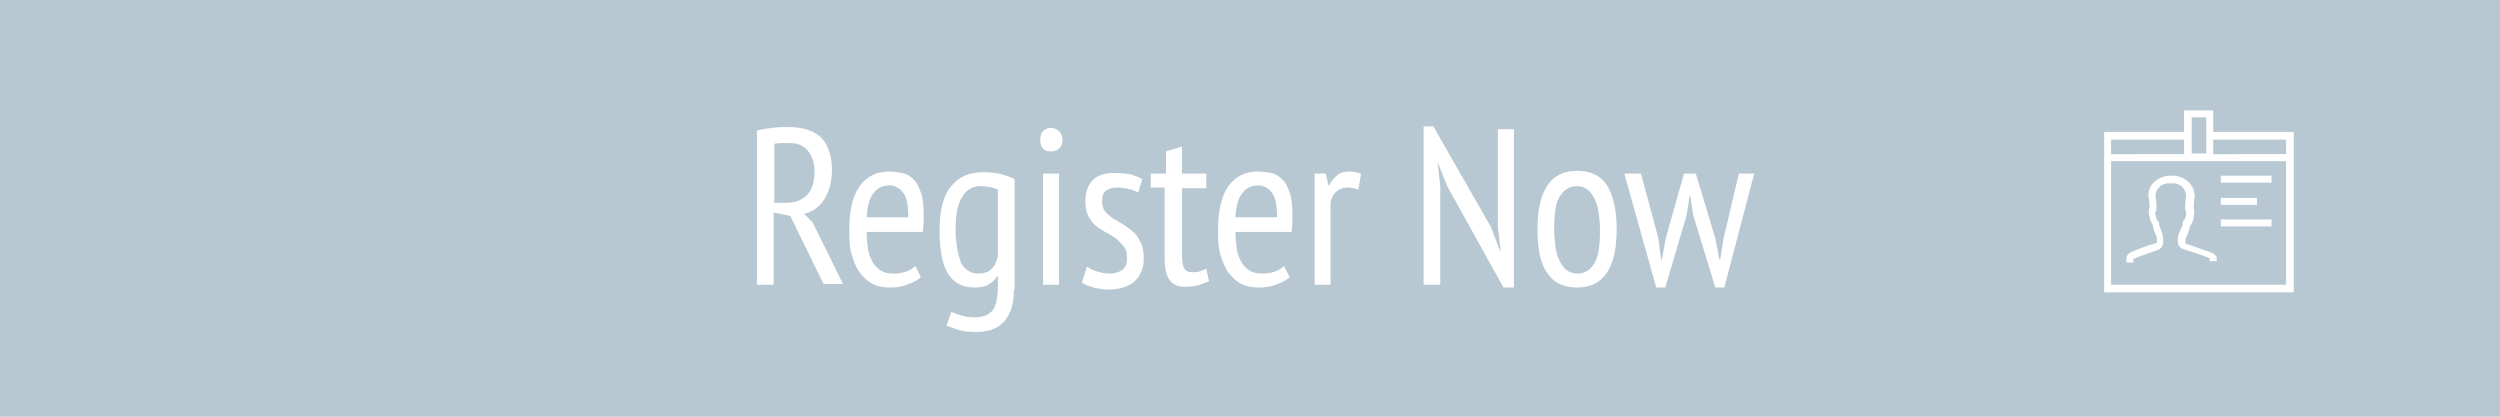 <?xml version="1.0" encoding="utf-8"?>
<!-- Generator: Adobe Illustrator 18.0.0, SVG Export Plug-In . SVG Version: 6.00 Build 0)  -->
<svg version="1.2" baseProfile="tiny" id="Layer_1" xmlns:sketch="http://www.bohemiancoding.com/sketch/ns"
	 xmlns="http://www.w3.org/2000/svg" xmlns:xlink="http://www.w3.org/1999/xlink" x="0px" y="0px" viewBox="0 0 360 60"
	 xml:space="preserve">
<title>register-fill</title>
<desc>Created with Sketch.</desc>
<g id="Page-1" sketch:type="MSPage">
	<g id="register-fill" sketch:type="MSLayerGroup">
		<rect id="Button" sketch:type="MSShapeGroup" fill="#B8C8D2" width="360" height="60">
		</rect>
		<g>
			<path fill="#FFFFFF" d="M109,18.8c0.7-0.2,1.5-0.3,2.3-0.4c0.8-0.1,1.6-0.1,2.3-0.1c0.8,0,1.6,0.1,2.4,0.3c0.7,0.2,1.4,0.5,2,1
				c0.6,0.5,1,1.1,1.3,1.9c0.3,0.8,0.5,1.8,0.5,2.9c0,1.8-0.4,3.2-1.1,4.3s-1.7,1.8-2.9,2.1l1.2,1.2l4.4,8.9h-2.8l-4.8-9.8l-2.4-0.5
				V41H109V18.8z M111.4,29.2h1.9c1.2,0,2.2-0.4,2.9-1.1c0.7-0.7,1.1-1.9,1.1-3.4c0-1.2-0.3-2.1-0.9-2.9c-0.6-0.8-1.5-1.2-2.6-1.2
				c-0.4,0-0.9,0-1.3,0c-0.5,0-0.8,0.1-1,0.1V29.2z"/>
			<path fill="#FFFFFF" d="M132.6,39.9c-0.5,0.5-1.2,0.8-2,1.1c-0.8,0.3-1.6,0.4-2.5,0.4c-1,0-1.9-0.2-2.6-0.6
				c-0.7-0.4-1.3-1-1.8-1.7c-0.5-0.7-0.8-1.6-1.1-2.6s-0.3-2.2-0.3-3.5c0-2.7,0.5-4.8,1.5-6.2c1-1.4,2.4-2.1,4.3-2.1
				c0.6,0,1.2,0.1,1.8,0.2c0.6,0.1,1.1,0.4,1.6,0.9c0.5,0.4,0.8,1.1,1.1,1.9s0.4,1.9,0.4,3.2c0,0.4,0,0.8,0,1.2
				c0,0.4-0.1,0.8-0.1,1.3h-8.1c0,0.9,0.1,1.8,0.2,2.5c0.1,0.7,0.4,1.4,0.7,1.9c0.3,0.5,0.7,0.9,1.2,1.2c0.5,0.3,1.1,0.4,1.9,0.4
				c0.6,0,1.1-0.1,1.7-0.3c0.6-0.2,1-0.5,1.3-0.8L132.6,39.9z M130.8,31.3c0-1.6-0.2-2.8-0.7-3.5c-0.5-0.7-1.2-1.1-2-1.1
				c-1,0-1.8,0.4-2.3,1.1c-0.6,0.7-0.9,1.9-1,3.5H130.8z"/>
			<path fill="#FFFFFF" d="M146,41.7c0,2.1-0.5,3.6-1.4,4.6c-0.9,1-2.3,1.5-4,1.5c-1.1,0-1.9-0.1-2.6-0.3s-1.2-0.4-1.7-0.6l0.7-2
				c0.4,0.2,0.9,0.4,1.4,0.5c0.5,0.2,1.1,0.3,1.9,0.3c1.3,0,2.2-0.4,2.7-1.1c0.5-0.7,0.7-1.9,0.7-3.6v-1.2h-0.1
				c-0.3,0.5-0.8,0.9-1.3,1.2c-0.5,0.3-1.2,0.4-2,0.4c-1.7,0-3-0.7-3.8-2c-0.8-1.3-1.2-3.4-1.2-6.3c0-2.8,0.5-4.8,1.6-6.2
				s2.6-2.1,4.7-2.1c1,0,1.9,0.1,2.6,0.3c0.7,0.2,1.4,0.4,1.9,0.7V41.7z M143.7,27.3c-0.6-0.3-1.5-0.5-2.5-0.5c-1.1,0-2,0.5-2.6,1.5
				c-0.7,1-1,2.6-1,4.8c0,0.9,0.1,1.7,0.2,2.5c0.1,0.8,0.3,1.4,0.5,2s0.6,1,1,1.3c0.4,0.3,0.9,0.5,1.5,0.5c0.8,0,1.5-0.2,1.9-0.6
				c0.5-0.4,0.8-1.1,1-1.9V27.3z"/>
			<path fill="#FFFFFF" d="M149.8,20.1c0-0.5,0.1-0.9,0.4-1.2c0.3-0.3,0.7-0.5,1.1-0.5s0.9,0.2,1.2,0.5c0.3,0.3,0.5,0.7,0.5,1.3
				c0,0.5-0.2,0.9-0.5,1.2s-0.7,0.4-1.2,0.4s-0.8-0.1-1.1-0.4S149.8,20.6,149.8,20.1z M150.2,25h2.3v16h-2.3V25z"/>
			<path fill="#FFFFFF" d="M156.5,38.4c0.4,0.3,0.9,0.5,1.5,0.7c0.6,0.2,1.2,0.3,1.8,0.3c0.7,0,1.3-0.2,1.8-0.5
				c0.5-0.4,0.7-0.9,0.7-1.7c0-0.7-0.1-1.2-0.4-1.6c-0.3-0.4-0.7-0.8-1.1-1.2c-0.5-0.3-1-0.7-1.5-0.9c-0.5-0.3-1-0.6-1.5-1
				c-0.5-0.4-0.8-0.9-1.1-1.4c-0.3-0.6-0.4-1.3-0.4-2.1c0-1.4,0.4-2.4,1.1-3.1c0.7-0.7,1.8-1,3.1-1c0.9,0,1.6,0.1,2.3,0.2
				c0.6,0.2,1.2,0.4,1.7,0.7l-0.6,1.9c-0.4-0.2-0.9-0.4-1.4-0.5s-1.1-0.2-1.6-0.2c-0.8,0-1.3,0.2-1.7,0.5c-0.4,0.3-0.5,0.8-0.5,1.5
				c0,0.5,0.1,1,0.4,1.4c0.3,0.4,0.7,0.7,1.1,1c0.5,0.3,1,0.6,1.5,0.9c0.5,0.3,1,0.7,1.5,1.1c0.5,0.4,0.8,1,1.1,1.6
				c0.3,0.6,0.4,1.4,0.4,2.3c0,0.6-0.1,1.2-0.3,1.7s-0.5,1-0.9,1.4c-0.4,0.4-0.9,0.7-1.5,0.9c-0.6,0.2-1.3,0.4-2.1,0.4
				c-0.9,0-1.7-0.1-2.4-0.3c-0.7-0.2-1.3-0.4-1.7-0.7L156.5,38.4z"/>
			<path fill="#FFFFFF" d="M165.9,25h2v-3.2l2.3-0.7V25h3.5v2.1h-3.5v9.5c0,0.9,0.1,1.6,0.3,2s0.6,0.6,1.1,0.6c0.4,0,0.8,0,1.1-0.1
				c0.3-0.1,0.6-0.2,1-0.4l0.4,1.8c-0.5,0.2-1,0.4-1.6,0.6c-0.6,0.1-1.2,0.2-1.8,0.2c-1.1,0-1.8-0.3-2.3-1c-0.5-0.7-0.7-1.8-0.7-3.4
				v-9.9h-2V25z"/>
			<path fill="#FFFFFF" d="M185.7,39.9c-0.5,0.5-1.2,0.8-2,1.1s-1.6,0.4-2.5,0.4c-1,0-1.9-0.2-2.6-0.6c-0.7-0.4-1.3-1-1.8-1.7
				c-0.5-0.7-0.8-1.6-1.1-2.6s-0.3-2.2-0.3-3.5c0-2.7,0.5-4.8,1.5-6.2c1-1.4,2.4-2.1,4.3-2.1c0.6,0,1.2,0.1,1.8,0.2
				c0.6,0.1,1.1,0.4,1.6,0.9c0.5,0.4,0.8,1.1,1.1,1.9s0.4,1.9,0.4,3.2c0,0.4,0,0.8,0,1.2c0,0.4-0.1,0.8-0.1,1.3h-8.1
				c0,0.9,0.1,1.8,0.2,2.5c0.1,0.7,0.4,1.4,0.7,1.9c0.3,0.5,0.7,0.9,1.2,1.2c0.5,0.3,1.1,0.4,1.9,0.4c0.6,0,1.1-0.1,1.7-0.3
				c0.6-0.2,1-0.5,1.3-0.8L185.7,39.9z M183.9,31.3c0-1.6-0.2-2.8-0.7-3.5s-1.2-1.1-2-1.1c-1,0-1.8,0.4-2.3,1.1
				c-0.6,0.7-0.9,1.9-1,3.5H183.9z"/>
			<path fill="#FFFFFF" d="M189.3,25h1.6l0.4,1.7h0.1c0.3-0.6,0.7-1.1,1.2-1.5c0.5-0.4,1.1-0.5,1.7-0.5c0.5,0,1,0.1,1.7,0.3
				l-0.4,2.3c-0.6-0.2-1-0.3-1.5-0.3c-0.7,0-1.2,0.2-1.7,0.6c-0.4,0.4-0.7,0.9-0.8,1.6V41h-2.3V25z"/>
			<path fill="#FFFFFF" d="M208.4,26.8l-1.4-3.5H207l0.4,3.5V41H205V18.2h1.4l8.3,14.5l1.3,3.4h0.1l-0.4-3.4V18.6h2.3v22.8h-1.5
				L208.4,26.8z"/>
			<path fill="#FFFFFF" d="M221.4,33c0-2.9,0.5-5,1.5-6.4c1-1.4,2.4-2,4.2-2c2,0,3.4,0.7,4.3,2.1c0.9,1.4,1.4,3.5,1.4,6.3
				c0,2.9-0.5,5-1.5,6.4s-2.4,2-4.2,2c-2,0-3.4-0.7-4.3-2.1C221.8,37.9,221.4,35.8,221.4,33z M223.8,33c0,0.9,0.1,1.8,0.2,2.6
				c0.1,0.8,0.3,1.4,0.6,2s0.6,1,1,1.3c0.4,0.3,0.9,0.5,1.5,0.5c1.1,0,1.9-0.5,2.5-1.5c0.6-1,0.8-2.6,0.8-4.8c0-0.9-0.1-1.8-0.2-2.5
				c-0.1-0.8-0.3-1.4-0.6-2c-0.3-0.6-0.6-1-1-1.3c-0.4-0.3-0.9-0.5-1.5-0.5c-1.1,0-1.9,0.5-2.5,1.5C224,29.2,223.8,30.8,223.8,33z"
				/>
			<path fill="#FFFFFF" d="M244.2,25l2.8,9.3l0.6,3.1h0.1l0.5-3.1l2.2-9.3h2.2l-4.3,16.4h-1.3l-3.2-10.5l-0.4-2.7h-0.1l-0.4,2.7
				l-3.1,10.5h-1.3L233.9,25h2.4l2.5,9.3l0.4,3.1h0.1l0.6-3.2l2.6-9.2H244.2z"/>
		</g>
		<g id="id-ion" transform="translate(303, 16)" sketch:type="MSShapeGroup">
			<path id="Shape" fill="#FFFFFF" d="M16.8,9.3h7.3v1h-7.3V9.3L16.8,9.3z"/>
			<path id="Shape_1_" fill="#FFFFFF" d="M16.8,15.6h7.3v1h-7.3V15.6L16.8,15.6z"/>
			<path id="Shape_2_" fill="#FFFFFF" d="M16.8,12.5H22v1h-5.2V12.5L16.8,12.5z"/>
			<path id="Shape_3_" fill="#FFFFFF" d="M15.7,3v-3.1h-4.2V3H0v23.1h27.3V3H15.7L15.7,3z M26.2,4.1v2.1H15.7V4.1H26.2L26.2,4.1z
				 M12.6,0.9h2.1v5.2h-2.1V0.9L12.6,0.9z M1,4.1h10.5v2.1H1V4.1L1,4.1z M1,25.1V7.2h25.2v17.8H1L1,25.1z"/>
			<path id="Shape_4_" fill="#FFFFFF" d="M15.5,20.4c-0.8-0.3-2.5-0.9-3.7-1.3c-0.1,0-0.1,0-0.1-0.4c0-0.3,0.1-0.6,0.3-0.9
				c0.1-0.3,0.3-0.8,0.4-1.3c0.2-0.2,0.4-0.6,0.5-1.3c0.1-0.6,0.1-0.9,0-1.1c0,0,0,0,0-0.1c0-0.2,0-0.9,0.1-1.5c0.1-0.4,0-1.3-0.6-2
				C12,10,11.3,9.4,10,9.3l-0.7,0C8.1,9.4,7.4,10,7,10.4c-0.6,0.7-0.7,1.6-0.6,2c0.1,0.6,0.2,1.4,0.1,1.5c0,0,0,0,0,0.1
				c-0.1,0.2-0.1,0.5,0,1.1c0.1,0.7,0.4,1.1,0.5,1.3c0.1,0.5,0.2,1,0.4,1.3c0.1,0.2,0.2,0.5,0.2,0.9c0,0.4,0,0.4-0.1,0.4
				c-1.1,0.3-3,1-3.6,1.3c-0.5,0.2-0.7,0.6-0.7,1v0.5h1v-0.5c0,0,0,0,0,0c0,0,0,0,0,0c0.6-0.3,2.4-0.9,3.5-1.3
				c0.8-0.3,0.8-1,0.8-1.4c0-0.6-0.1-1-0.3-1.4c-0.1-0.2-0.2-0.6-0.3-0.9l0-0.3l-0.2-0.2c0,0-0.2-0.2-0.3-0.8
				c-0.1-0.4-0.1-0.5,0-0.5c0-0.1,0.1-0.1,0.1-0.2c0.1-0.4,0-1.5-0.1-2c0-0.2,0-0.7,0.4-1.2c0.3-0.4,0.8-0.7,1.5-0.7l0.6,0
				c0.7,0,1.2,0.3,1.5,0.7c0.4,0.5,0.4,1.1,0.4,1.2c-0.1,0.5-0.2,1.5-0.1,2l0,0l0,0c0,0,0,0.1,0.1,0.1c0,0,0,0.1,0,0.5
				c-0.1,0.6-0.3,0.8-0.3,0.8l-0.2,0.2l0,0.3c0,0.3-0.2,0.7-0.3,0.9c-0.2,0.4-0.4,0.8-0.4,1.4c0,0.4,0,1.2,0.9,1.4
				c1,0.3,2.8,0.9,3.5,1.2c0.1,0,0.2,0.1,0.2,0.1v0.4h1v-0.5C16.3,21.1,16,20.6,15.5,20.4L15.5,20.4z"/>
		</g>
	</g>
</g>
</svg>
